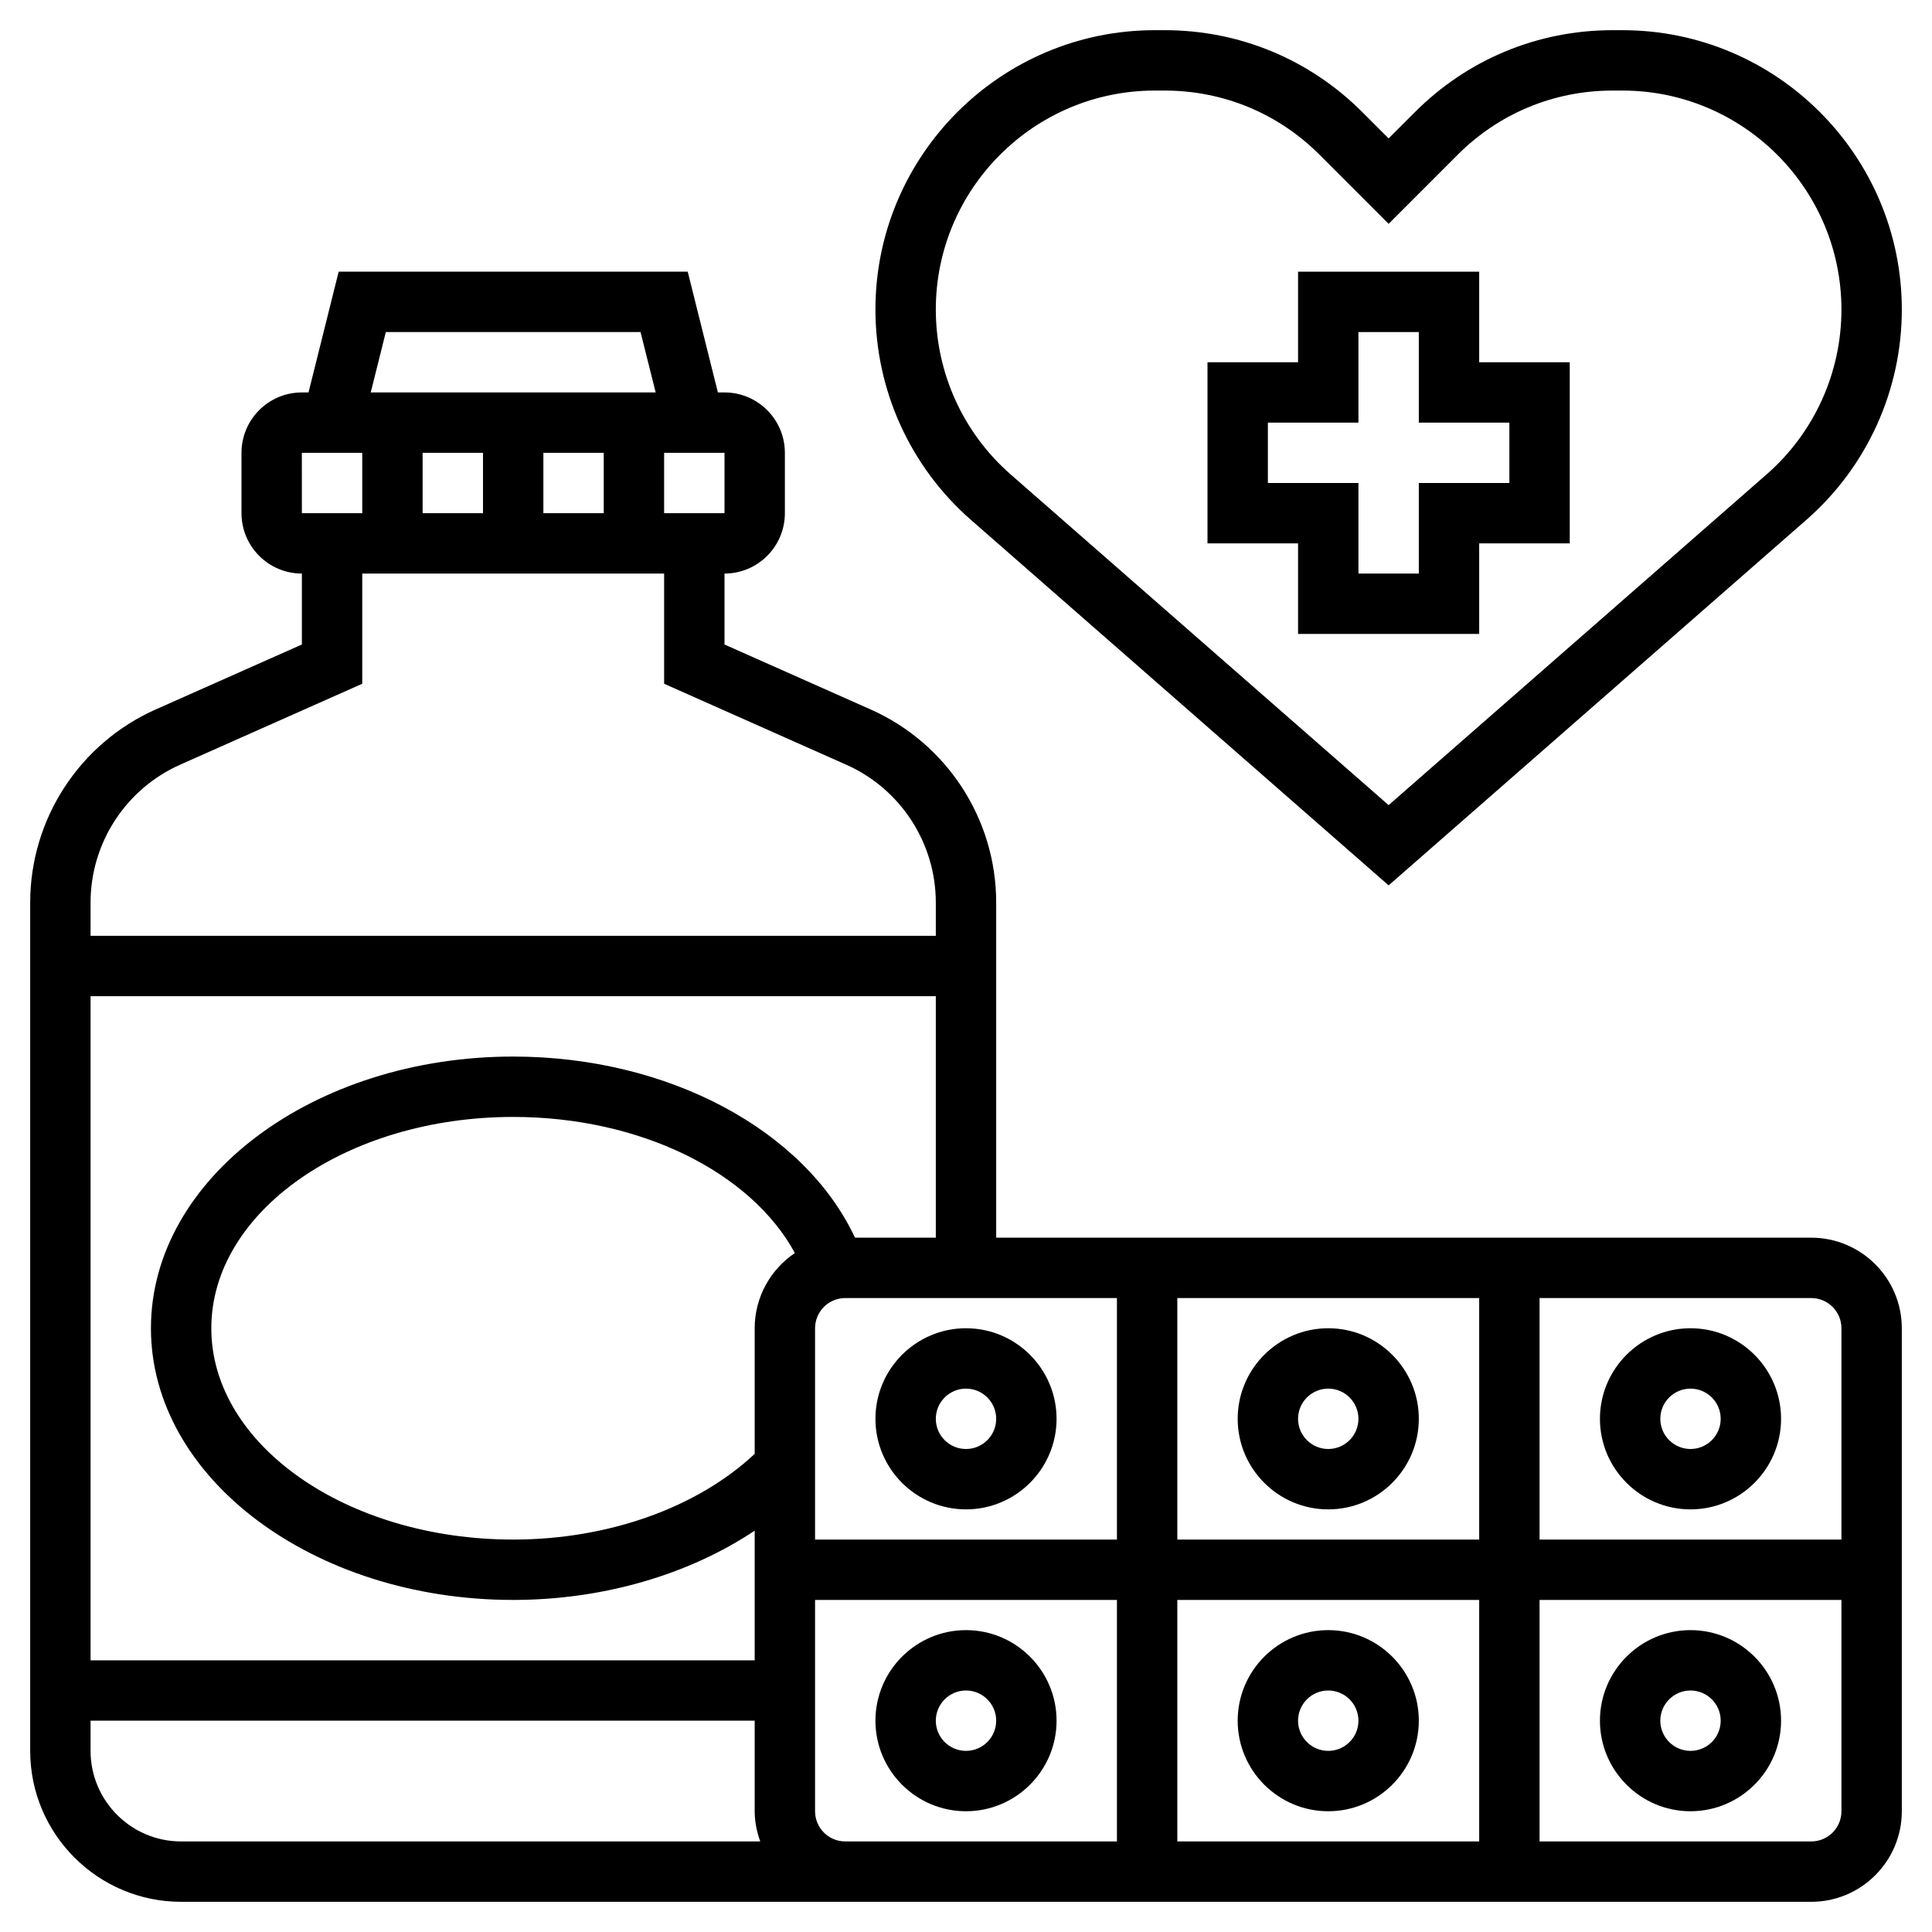 <svg height='100px' width='100px'  fill="#000000" xmlns="http://www.w3.org/2000/svg" xmlns:xlink="http://www.w3.org/1999/xlink" version="1.1" x="0px" y="0px" viewBox="0 0 64 64" style="enable-background:new 0 0 64 64;" xml:space="preserve"><g><path d="M32.16,17.219L46,29.329l13.84-12.11c2.009-1.757,3.16-4.296,3.16-6.964C63,5.151,58.849,1,53.745,1h-0.326   c-2.472,0-4.796,0.962-6.544,2.71L46,4.585L45.125,3.71C43.377,1.962,41.053,1,38.581,1h-0.326C33.151,1,29,5.151,29,10.254   C29,12.923,30.151,15.461,32.16,17.219z M38.255,3h0.326c1.938,0,3.76,0.754,5.13,2.125L46,7.415l2.289-2.29   C49.659,3.754,51.481,3,53.419,3h0.326c4,0,7.255,3.254,7.255,7.254c0,2.092-0.902,4.082-2.477,5.459L46,26.671L33.477,15.714   C31.902,14.336,31,12.346,31,10.254C31,6.254,34.255,3,38.255,3z"></path><path d="M43,21h6v-3h3v-6h-3V9h-6v3h-3v6h3V21z M42,16v-2h3v-3h2v3h3v2h-3v3h-2v-3H42z"></path><path d="M60,41H33V29.899c0-2.764-1.632-5.274-4.157-6.396L24,21.35V19c1.103,0,2-0.897,2-2v-2c0-1.103-0.897-2-2-2h-0.219   l-0.999-4H11.219l-0.999,4H10c-1.103,0-2,0.897-2,2v2c0,1.103,0.897,2,2,2v2.35l-4.843,2.152C2.632,24.625,1,27.136,1,29.899V58   c0,2.757,2.243,5,5,5h22h32c1.654,0,3-1.346,3-3V44C63,42.346,61.654,41,60,41z M61,44v7H51v-8h9C60.552,43,61,43.449,61,44z    M39,51v-8h10v8H39z M49,53v8H39v-8H49z M25,48.161C23.105,49.939,20.157,51,17,51c-5.514,0-10-3.14-10-7s4.486-7,10-7   c4.194,0,7.865,1.816,9.332,4.508C25.53,42.047,25,42.963,25,44V48.161z M27,44c0-0.551,0.448-1,1-1h9v8H27V44z M28.322,41   c-1.667-3.567-6.19-6-11.322-6c-6.617,0-12,4.038-12,9s5.383,9,12,9c2.977,0,5.822-0.84,8-2.295V55H3V33h28v8H28.322z M16,15v2h-2   v-2H16z M18,15h2v2h-2V15z M24,17h-2v-2h2V17z M12.781,11h8.438l0.501,2h-9.439L12.781,11z M9.999,15L9.999,15H12v2h-2L9.999,15z    M5.97,25.33L12,22.65V19h10v3.65l6.03,2.681c1.804,0.801,2.97,2.595,2.97,4.569V31H3v-1.101C3,27.925,4.166,26.132,5.97,25.33z    M3,58v-1h22v3c0,0.352,0.072,0.686,0.184,1H6C4.346,61,3,59.654,3,58z M27,60v-7h10v8h-9C27.448,61,27,60.551,27,60z M60,61h-9v-8   h10v7C61,60.551,60.552,61,60,61z"></path><path d="M56,54c-1.654,0-3,1.346-3,3s1.346,3,3,3s3-1.346,3-3S57.654,54,56,54z M56,58c-0.552,0-1-0.449-1-1s0.448-1,1-1   s1,0.449,1,1S56.552,58,56,58z"></path><path d="M56,50c1.654,0,3-1.346,3-3s-1.346-3-3-3s-3,1.346-3,3S54.346,50,56,50z M56,46c0.552,0,1,0.449,1,1s-0.448,1-1,1   s-1-0.449-1-1S55.448,46,56,46z"></path><path d="M44,60c1.654,0,3-1.346,3-3s-1.346-3-3-3s-3,1.346-3,3S42.346,60,44,60z M44,56c0.552,0,1,0.449,1,1s-0.448,1-1,1   s-1-0.449-1-1S43.448,56,44,56z"></path><path d="M44,44c-1.654,0-3,1.346-3,3s1.346,3,3,3s3-1.346,3-3S45.654,44,44,44z M44,48c-0.552,0-1-0.449-1-1s0.448-1,1-1   s1,0.449,1,1S44.552,48,44,48z"></path><path d="M32,54c-1.654,0-3,1.346-3,3s1.346,3,3,3s3-1.346,3-3S33.654,54,32,54z M32,58c-0.552,0-1-0.449-1-1s0.448-1,1-1   s1,0.449,1,1S32.552,58,32,58z"></path><path d="M32,44c-1.654,0-3,1.346-3,3s1.346,3,3,3s3-1.346,3-3S33.654,44,32,44z M32,48c-0.552,0-1-0.449-1-1s0.448-1,1-1   s1,0.449,1,1S32.552,48,32,48z"></path></g></svg>
